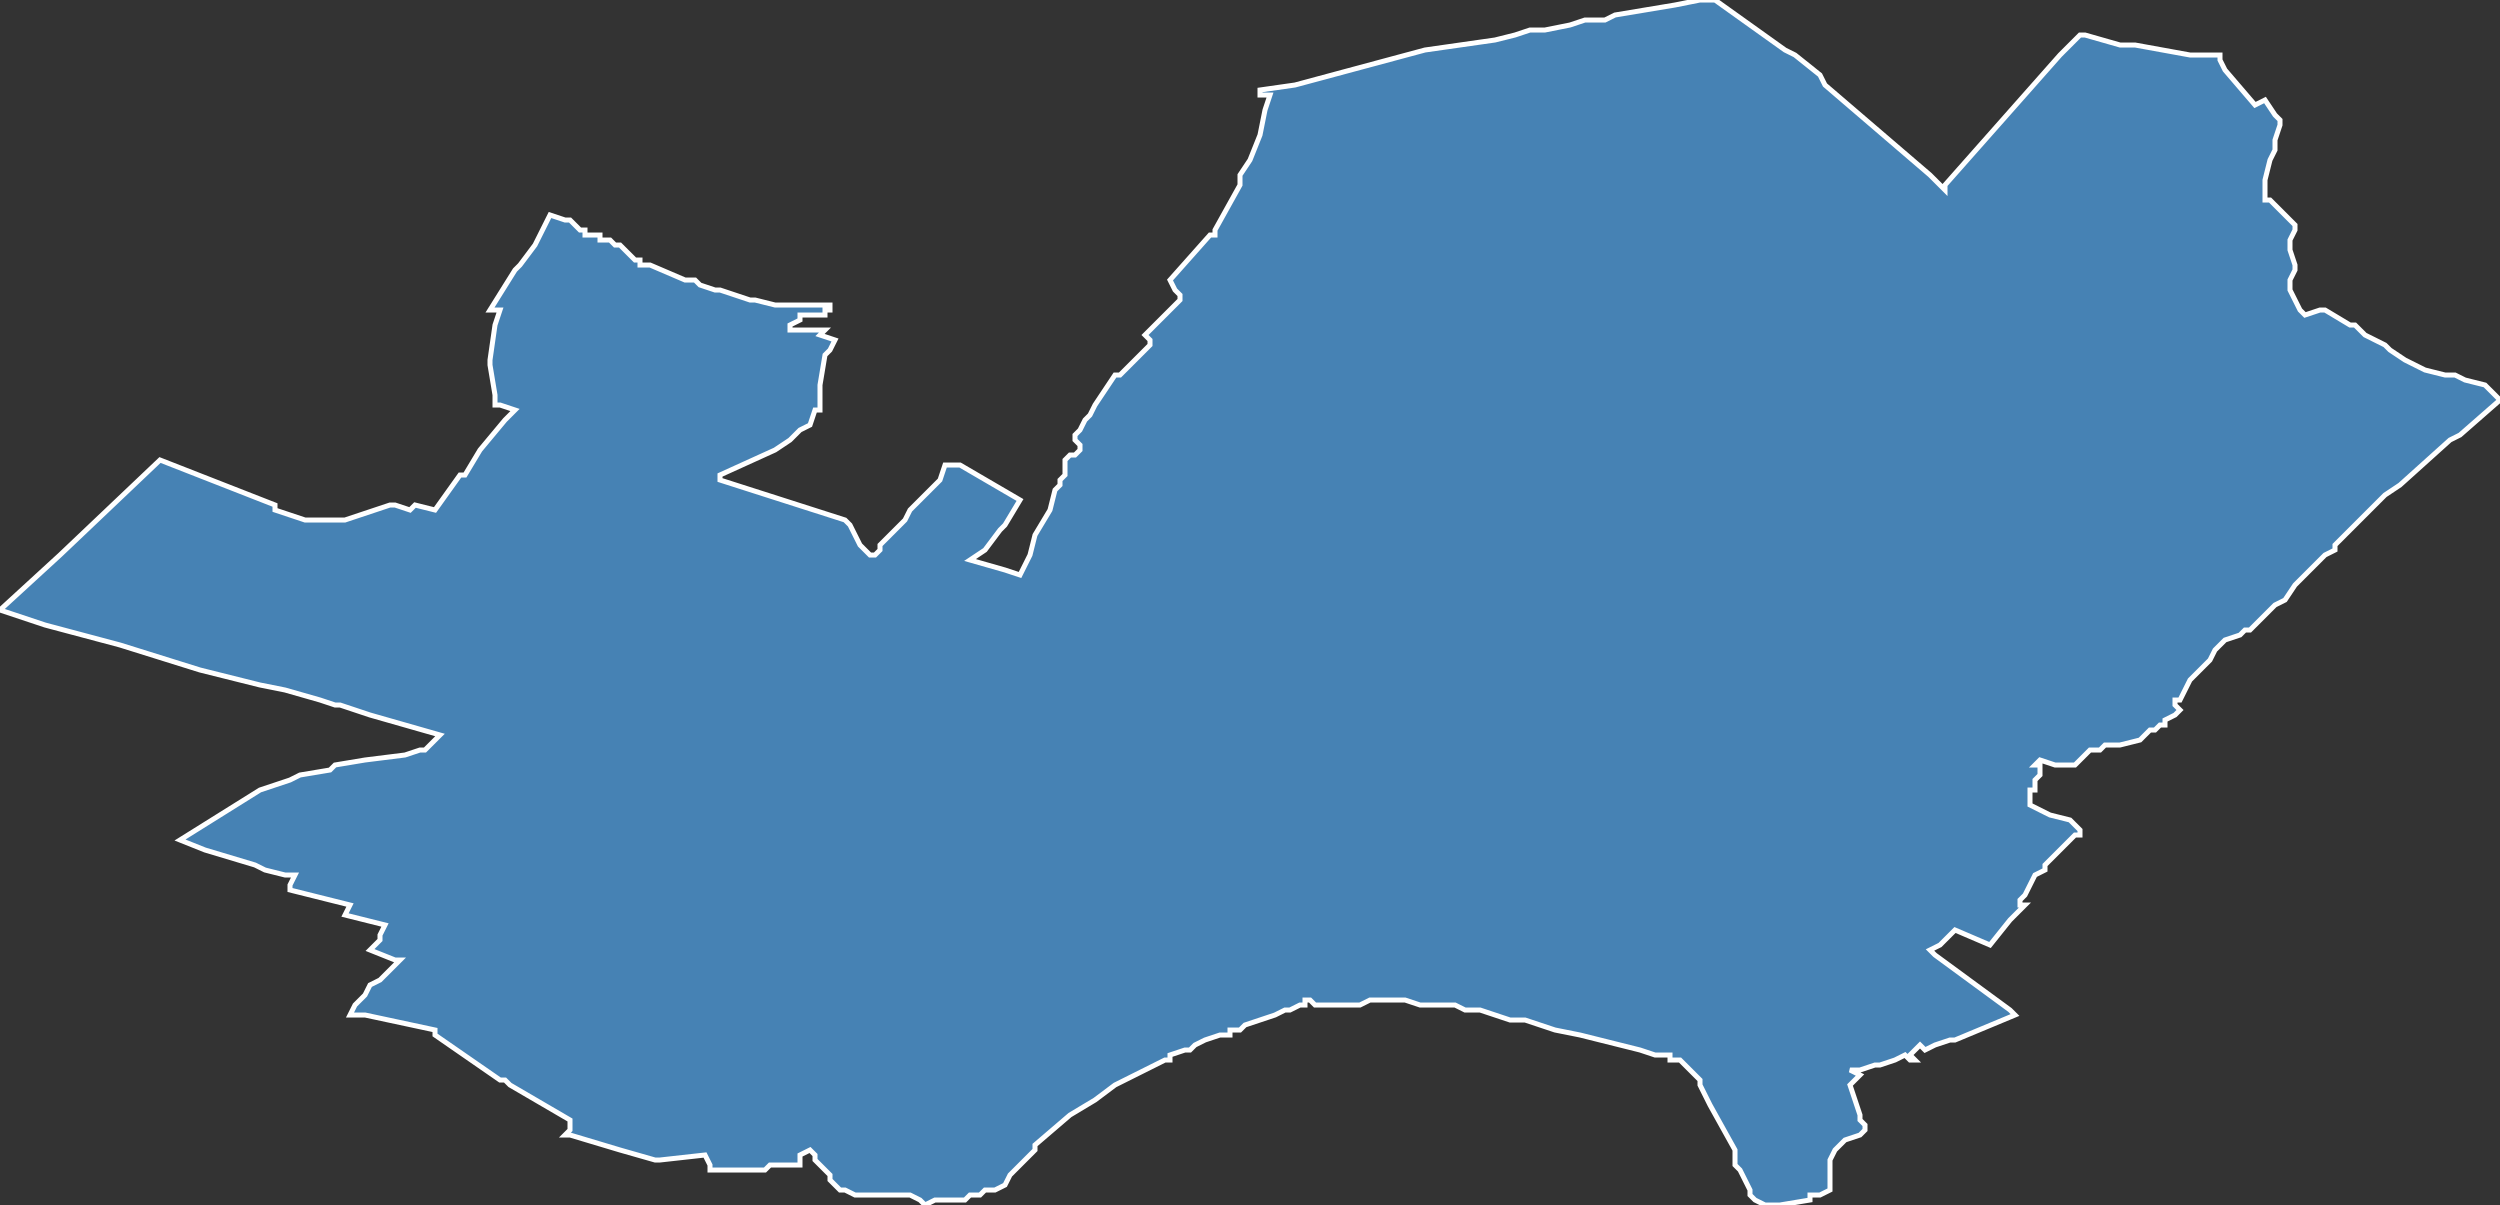 <?xml version="1.0" encoding="utf-8"?>
<svg version="1.1" id="svgmap" xmlns="http://www.w3.org/2000/svg" xmlns:xlink="http://www.w3.org/1999/xlink" x="0px" y="0px" width="100%" height="100%" viewBox="0 0 500 241">
<rect x="0" y="0" width="500" height="241" fill="#333333" stroke="none"/>
<polygon points="12,111 32,92 32,92 55,101 55,102 61,104 62,104 69,104 78,101 79,101 82,102 82,102 83,101 83,101 87,102 87,102 92,95 92,95 93,95 93,95 96,90 96,90 101,84 103,82 103,82 100,81 99,81 99,80 99,79 98,73 98,72 99,65 100,62 98,62 98,62 103,54 104,53 107,49 108,47 110,43 113,44 114,44 115,45 116,46 117,46 117,47 117,47 118,47 119,47 120,47 120,48 120,48 121,48 122,48 123,49 124,49 125,50 127,52 128,52 128,53 130,53 137,56 139,56 140,57 143,58 144,58 150,60 151,60 155,61 158,61 161,61 162,61 166,61 166,62 165,62 165,63 164,63 160,63 160,64 158,65 158,66 158,66 161,66 164,66 165,66 164,67 164,67 167,68 166,70 166,70 166,70 165,71 165,71 164,77 164,79 164,81 164,82 163,82 162,85 160,86 158,88 155,90 144,95 144,96 144,96 144,96 144,96 144,96 144,96 169,104 170,105 170,105 172,109 173,110 173,110 174,111 175,111 176,110 176,110 176,109 178,107 180,105 181,104 182,102 184,100 188,96 189,93 192,93 204,100 201,105 200,106 197,110 194,112 194,112 201,114 201,114 204,115 204,115 206,111 207,107 210,102 211,98 212,97 212,96 213,95 213,94 213,93 213,93 213,92 214,91 215,91 216,90 216,90 216,89 215,88 215,87 216,86 217,84 218,83 219,81 219,81 221,78 223,75 224,75 230,69 230,68 230,68 229,67 236,60 236,60 236,59 235,58 234,56 242,47 243,47 243,47 243,46 248,37 248,35 250,32 252,27 253,22 254,19 252,19 252,18 259,17 285,10 299,8 303,7 306,6 309,6 314,5 317,4 321,4 321,4 323,3 329,2 335,1 335,1 340,0 341,0 343,0 343,0 357,10 359,11 364,15 365,17 379,29 386,35 389,38 389,37 412,11 416,7 417,7 424,9 427,9 438,11 439,11 439,11 443,11 444,11 444,12 445,14 445,14 451,21 451,21 453,20 455,23 456,24 456,24 456,25 455,28 455,29 455,30 454,32 453,36 453,40 454,40 457,43 458,44 459,45 459,46 458,48 458,49 458,50 459,53 459,54 458,56 458,57 458,57 458,58 460,62 461,63 461,63 464,62 465,62 470,65 471,65 473,67 477,69 478,70 481,72 483,73 485,74 489,75 491,75 493,76 497,77 498,78 498,78 500,80 492,87 490,88 480,97 477,99 471,105 467,109 467,110 465,111 459,117 457,120 455,121 450,126 449,126 448,127 445,128 443,130 442,132 438,136 437,138 436,140 435,140 435,141 436,142 435,143 433,144 433,145 432,145 431,146 430,146 429,147 428,148 424,149 423,149 421,149 420,150 418,150 418,150 417,151 415,153 414,153 413,153 411,153 408,152 408,152 408,152 407,153 408,153 408,155 407,156 407,158 407,158 406,158 406,159 406,159 406,160 406,161 408,162 408,162 410,163 410,163 414,164 415,165 416,166 416,167 415,167 409,173 409,174 409,174 407,175 405,179 404,180 404,180 404,180 404,181 404,181 405,181 402,184 402,184 398,189 398,189 391,186 390,187 389,188 388,189 386,190 387,191 402,202 403,203 391,208 390,208 387,209 385,210 384,209 382,211 383,212 382,212 381,211 379,212 376,213 375,213 375,213 375,213 372,214 370,214 372,215 370,217 372,223 372,224 373,225 373,226 372,227 369,228 368,229 367,230 366,232 366,234 366,237 366,238 364,239 362,239 362,239 362,239 362,240 356,241 354,241 353,241 351,240 351,240 351,240 350,239 350,238 348,234 347,233 347,232 347,231 347,231 347,230 342,221 342,221 340,217 340,217 340,216 339,215 339,215 338,214 338,214 338,214 337,213 336,212 334,212 334,211 332,211 331,211 328,210 324,209 320,208 316,207 311,206 305,204 304,204 302,204 299,203 296,202 293,202 291,201 288,201 286,201 284,201 281,200 279,200 276,200 274,200 272,201 270,201 267,201 265,201 263,201 262,200 262,200 261,200 261,201 260,201 260,201 258,202 257,202 255,203 252,204 249,205 248,206 246,206 246,207 244,207 241,208 239,209 238,210 238,210 237,210 234,211 234,212 233,212 229,214 223,217 219,220 214,223 207,229 207,230 205,232 205,232 202,235 201,237 199,238 197,238 196,239 196,239 194,239 194,239 193,240 193,240 192,240 192,240 187,240 187,240 185,241 185,241 184,240 182,239 179,239 178,239 177,239 173,239 172,239 171,239 169,238 168,238 167,237 167,237 166,236 166,235 163,232 163,232 163,231 162,230 160,231 160,231 160,231 160,233 156,233 155,233 155,233 154,233 154,233 153,234 152,234 150,234 148,234 147,234 144,234 142,234 142,234 142,233 142,233 141,231 132,232 131,232 124,230 114,227 113,227 114,226 114,224 102,217 101,216 100,216 87,207 87,206 73,203 73,203 70,203 70,203 71,201 73,199 74,197 76,196 78,194 80,192 79,192 74,190 74,190 75,189 76,188 76,187 77,185 69,183 69,183 70,181 70,181 58,178 58,177 59,175 57,175 53,174 51,173 41,170 36,168 52,158 58,156 60,155 66,154 67,153 73,152 81,151 84,150 85,150 88,147 88,147 74,143 68,141 68,141 67,141 64,140 57,138 52,137 40,134 24,129 9,125 0,122 0,122 12,111" id="9504" class="canton" fill="steelblue" stroke-width="1" stroke="white" geotype="canton" geoname="Cergy-1" code_insee="9504" code_departement="95" nom_departement="Val-d'Oise" code_region="11" nom_region="Île-de-France"/></svg>